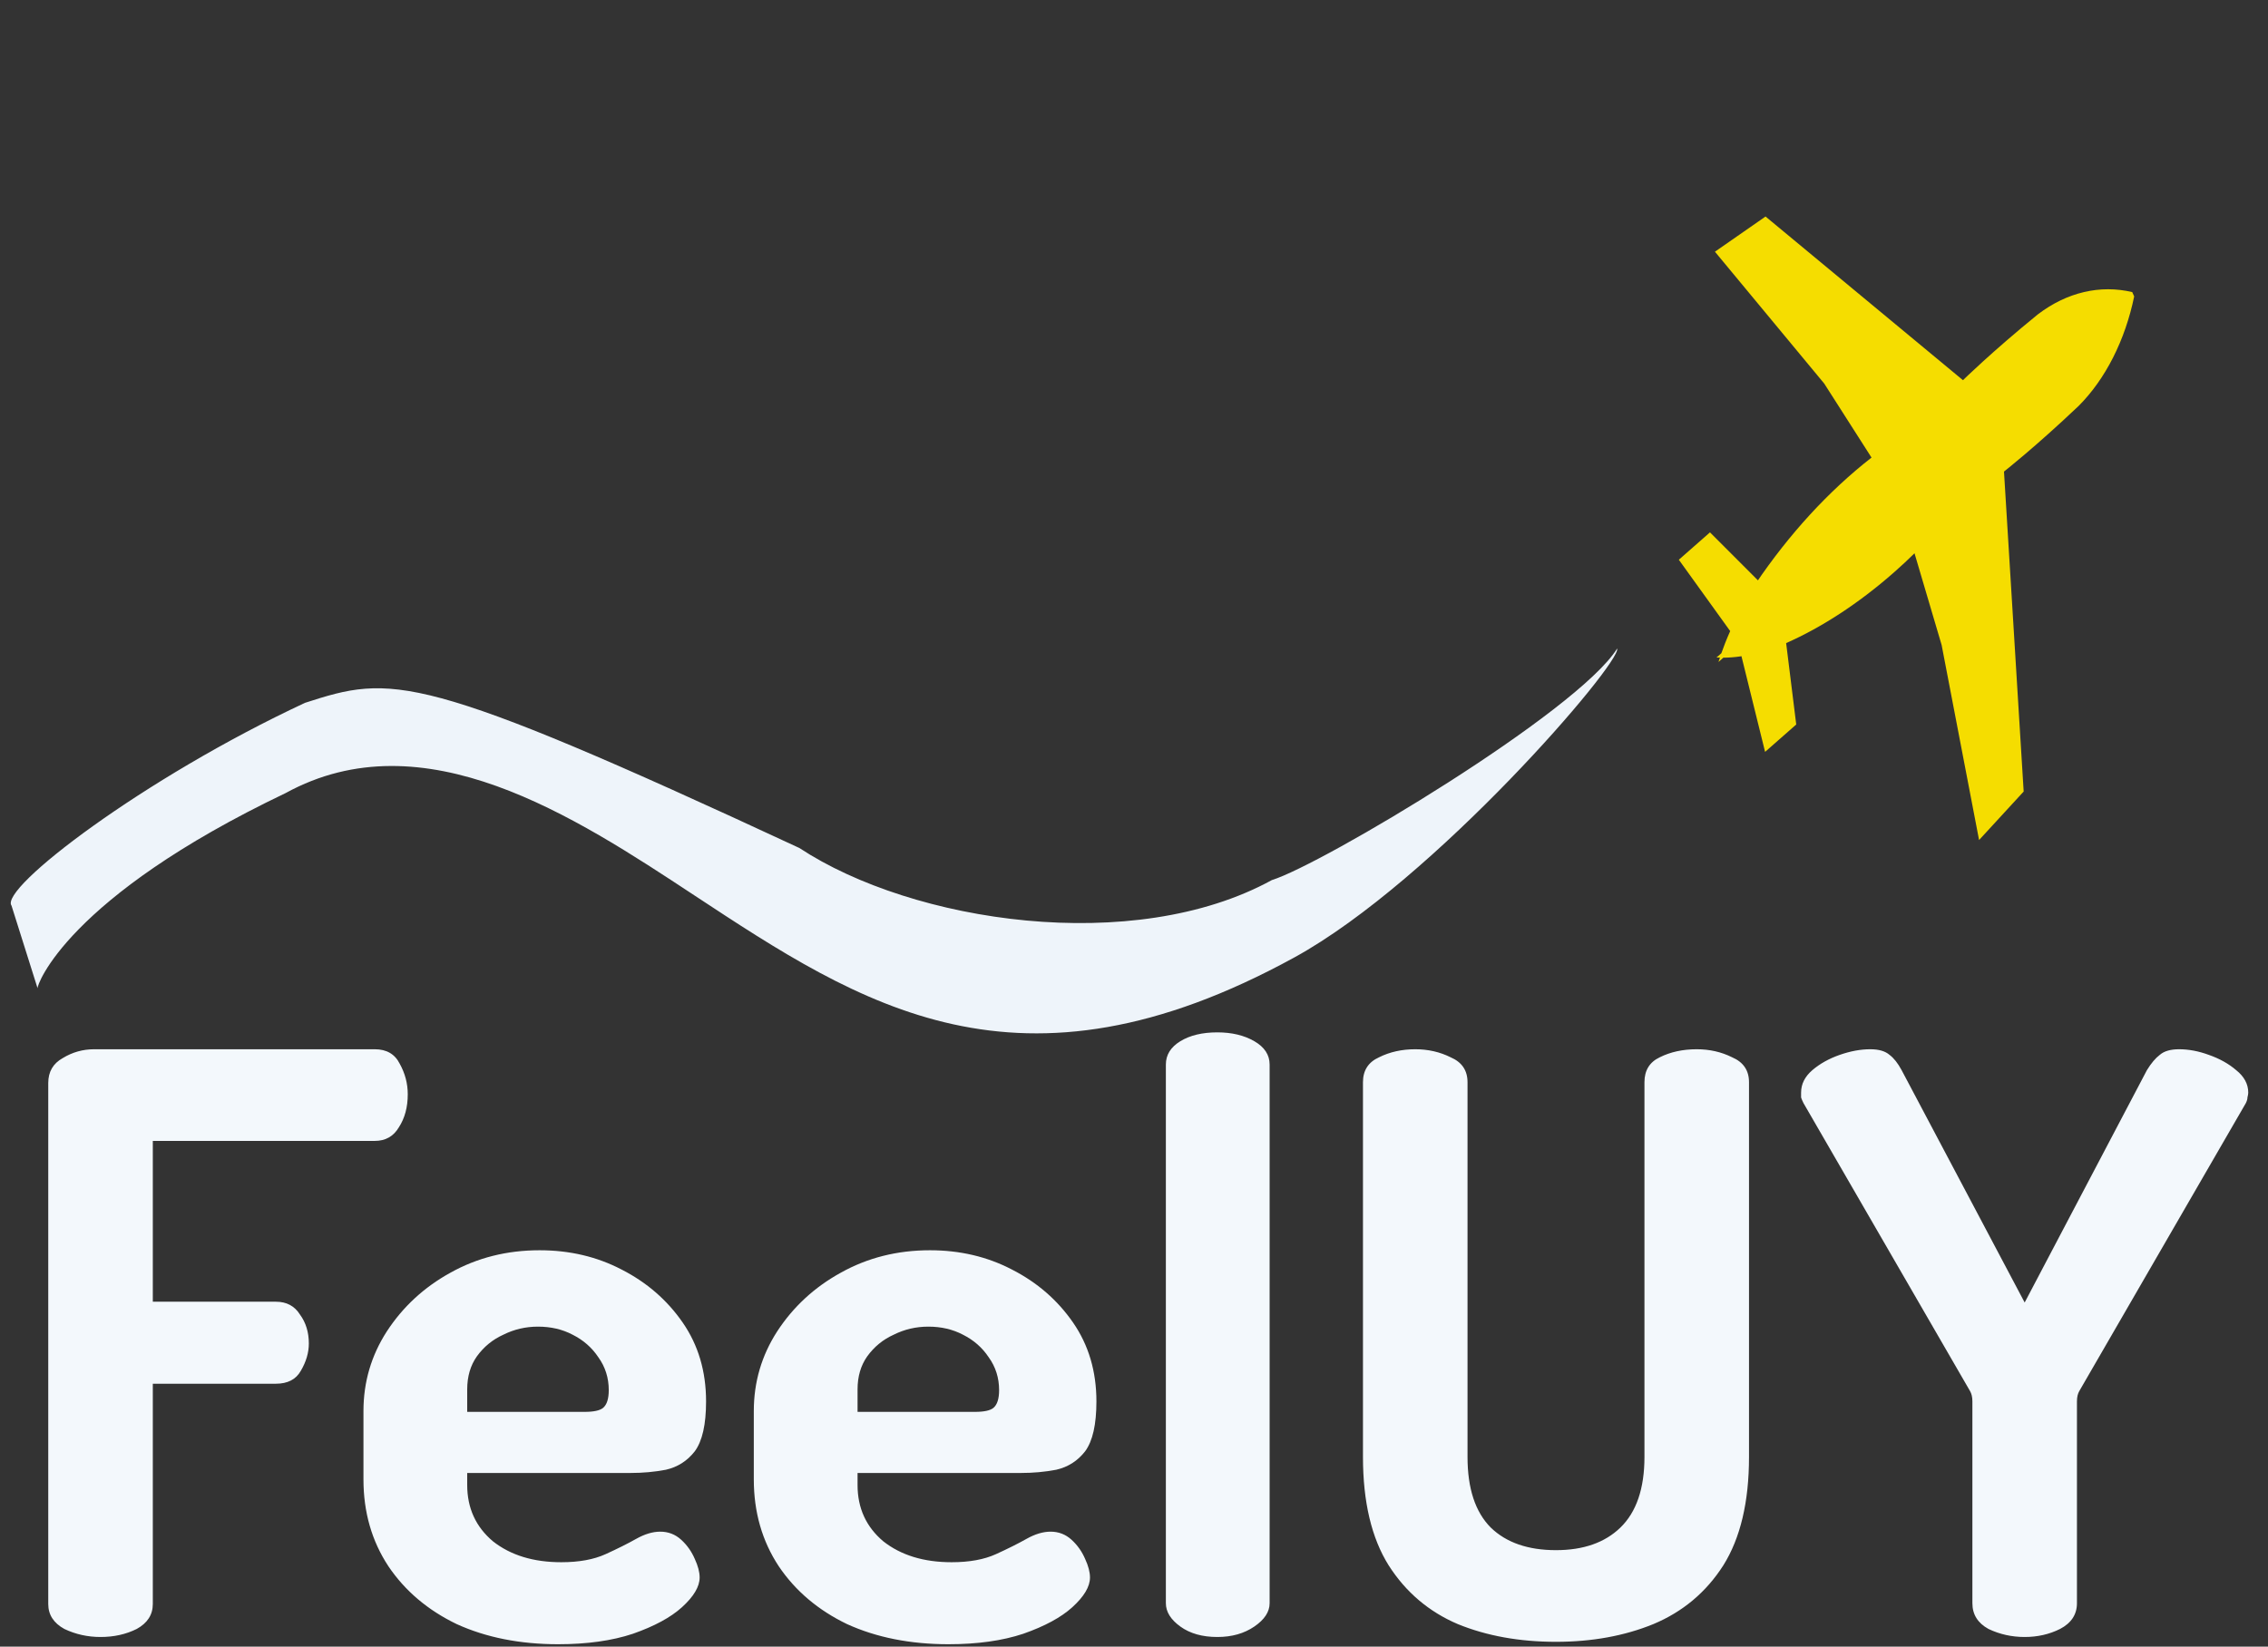 <svg width="705" height="512" viewBox="0 0 705 512" fill="none" xmlns="http://www.w3.org/2000/svg">
<rect x="0" y="0" width="705" height="512" fill="#333333" stroke="none"/>
<path d="M31.25 509C27.25 509 23.5 508.167 20 506.5C16.667 504.667 15 502.083 15 498.75V336.75C15 333.25 16.5 330.667 19.5 329C22.5 327.167 25.75 326.25 29.25 326.25H116.5C120.167 326.25 122.75 327.75 124.25 330.75C125.917 333.75 126.75 336.917 126.75 340.25C126.75 344.25 125.833 347.667 124 350.5C122.333 353.333 119.833 354.75 116.5 354.75H47.5V404.75H85.75C89.083 404.75 91.583 406.083 93.25 408.75C95.083 411.25 96 414.25 96 417.75C96 420.583 95.167 423.417 93.5 426.25C92 428.917 89.417 430.25 85.75 430.25H47.5V498.75C47.5 502.083 45.833 504.667 42.5 506.5C39.167 508.167 35.417 509 31.25 509ZM173.48 511.25C161.647 511.25 151.147 509.167 141.98 505C132.98 500.667 125.897 494.667 120.73 487C115.564 479.167 112.98 470.167 112.98 460V438.75C112.98 429.75 115.397 421.5 120.23 414C125.23 406.333 131.814 400.25 139.98 395.75C148.314 391.083 157.564 388.75 167.73 388.75C177.064 388.75 185.564 390.75 193.23 394.75C201.064 398.75 207.397 404.25 212.23 411.25C217.064 418.25 219.48 426.417 219.48 435.75C219.48 442.917 218.314 448.083 215.98 451.25C213.647 454.25 210.647 456.167 206.98 457C203.48 457.667 199.814 458 195.98 458H145.23V461.75C145.23 468.917 147.897 474.75 153.23 479.25C158.73 483.583 165.814 485.75 174.48 485.75C179.98 485.75 184.564 484.917 188.23 483.25C191.897 481.583 195.064 480 197.73 478.5C200.397 477 202.897 476.25 205.23 476.25C207.73 476.25 209.897 477.083 211.73 478.75C213.564 480.417 214.98 482.417 215.98 484.75C216.98 486.917 217.48 488.833 217.48 490.5C217.48 493.333 215.647 496.417 211.98 499.75C208.48 502.917 203.397 505.667 196.73 508C190.23 510.167 182.48 511.25 173.48 511.25ZM145.23 439H181.73C184.564 439 186.48 438.583 187.48 437.75C188.647 436.75 189.23 434.917 189.23 432.25C189.23 428.417 188.147 425 185.98 422C183.98 419 181.314 416.667 177.98 415C174.814 413.333 171.23 412.5 167.23 412.5C163.397 412.5 159.814 413.333 156.48 415C153.147 416.5 150.397 418.75 148.23 421.75C146.23 424.583 145.23 428 145.23 432V439ZM294.818 511.25C282.985 511.25 272.485 509.167 263.318 505C254.318 500.667 247.235 494.667 242.068 487C236.902 479.167 234.318 470.167 234.318 460V438.75C234.318 429.75 236.735 421.5 241.568 414C246.568 406.333 253.152 400.25 261.318 395.75C269.652 391.083 278.902 388.75 289.068 388.75C298.402 388.75 306.902 390.75 314.568 394.75C322.402 398.75 328.735 404.25 333.568 411.25C338.402 418.25 340.818 426.417 340.818 435.75C340.818 442.917 339.652 448.083 337.318 451.25C334.985 454.25 331.985 456.167 328.318 457C324.818 457.667 321.152 458 317.318 458H266.568V461.75C266.568 468.917 269.235 474.75 274.568 479.25C280.068 483.583 287.152 485.75 295.818 485.75C301.318 485.75 305.902 484.917 309.568 483.25C313.235 481.583 316.402 480 319.068 478.5C321.735 477 324.235 476.25 326.568 476.25C329.068 476.25 331.235 477.083 333.068 478.75C334.902 480.417 336.318 482.417 337.318 484.75C338.318 486.917 338.818 488.833 338.818 490.5C338.818 493.333 336.985 496.417 333.318 499.75C329.818 502.917 324.735 505.667 318.068 508C311.568 510.167 303.818 511.25 294.818 511.25ZM266.568 439H303.068C305.902 439 307.818 438.583 308.818 437.75C309.985 436.75 310.568 434.917 310.568 432.25C310.568 428.417 309.485 425 307.318 422C305.318 419 302.652 416.667 299.318 415C296.152 413.333 292.568 412.5 288.568 412.5C284.735 412.5 281.152 413.333 277.818 415C274.485 416.5 271.735 418.75 269.568 421.75C267.568 424.583 266.568 428 266.568 432V439ZM378.406 509C373.74 509 369.906 507.917 366.906 505.75C363.906 503.583 362.406 501.167 362.406 498.5V331C362.406 328 363.906 325.583 366.906 323.75C369.906 321.917 373.74 321 378.406 321C382.906 321 386.74 321.917 389.906 323.75C393.073 325.583 394.656 328 394.656 331V498.5C394.656 501.167 393.073 503.583 389.906 505.75C386.74 507.917 382.906 509 378.406 509ZM483.674 510.5C472.34 510.5 462.174 508.667 453.174 505C444.174 501.167 437.007 495.083 431.674 486.75C426.34 478.25 423.674 467 423.674 453V336.5C423.674 332.833 425.34 330.25 428.674 328.75C432.007 327.083 435.757 326.25 439.924 326.25C443.924 326.25 447.59 327.083 450.924 328.75C454.424 330.25 456.174 332.833 456.174 336.5V453C456.174 462.833 458.59 470.167 463.424 475C468.257 479.667 475.007 482 483.674 482C492.174 482 498.84 479.667 503.674 475C508.674 470.167 511.174 462.833 511.174 453V336.5C511.174 332.833 512.757 330.25 515.924 328.75C519.257 327.083 523.09 326.25 527.424 326.25C531.424 326.25 535.091 327.083 538.424 328.75C541.924 330.25 543.674 332.833 543.674 336.5V453C543.674 467 541.007 478.25 535.674 486.75C530.34 495.083 523.09 501.167 513.924 505C504.924 508.667 494.841 510.5 483.674 510.5ZM629.361 509C625.361 509 621.611 508.167 618.111 506.5C614.778 504.667 613.111 502 613.111 498.5V435.75C613.111 434.417 612.861 433.333 612.361 432.5L560.611 343C560.278 342.333 560.028 341.75 559.861 341.25C559.861 340.583 559.861 340.083 559.861 339.75C559.861 337.083 561.028 334.75 563.361 332.75C565.695 330.75 568.528 329.167 571.861 328C575.195 326.833 578.361 326.25 581.361 326.25C584.028 326.25 586.028 326.833 587.361 328C588.695 329 589.945 330.583 591.111 332.75L629.361 405L667.361 332.75C668.695 330.583 670.028 329 671.361 328C672.695 326.833 674.695 326.25 677.361 326.25C680.361 326.25 683.445 326.833 686.611 328C689.945 329.167 692.778 330.75 695.111 332.75C697.611 334.75 698.861 337.083 698.861 339.75C698.861 340.083 698.778 340.583 698.611 341.25C698.611 341.75 698.445 342.333 698.111 343L646.361 432.5C645.861 433.333 645.611 434.417 645.611 435.75V498.5C645.611 502 643.861 504.667 640.361 506.5C637.028 508.167 633.361 509 629.361 509Z" fill="#F3F8FC"/>
<path d="M402.357 297.697C316.513 344.789 267.603 312.493 215.849 278.409C178.456 253.74 131.678 223.064 88.756 246.61C20.593 279.179 11.43 306.427 11.676 307.269L3.582 281.602C-0.305 276.276 44.492 242.016 94.807 218.536C121.829 209.8 129.876 208.51 248.479 263.672C283.81 286.962 352.426 297.198 395.348 273.651C410.751 268.918 490.295 221.459 502.696 201.649C503.992 206.097 445.846 273.839 402.357 297.697Z" fill="#EEF4FA"/>
<path d="M615.182 261.201L629.049 246.115L622.933 146.627C622.933 146.627 632.615 139.049 646.142 126.218C654.499 117.835 660.594 105.799 663.417 92.103L663.402 92.168L662.799 90.825C652.818 88.454 642.487 90.883 633.507 97.712L633.39 97.804C619.266 109.288 610.181 118.213 610.181 118.213L548.81 67.325L533.082 78.264L567.061 119.272L581.755 142.274C568.39 152.73 556.233 165.965 545.718 181.506L546.471 180.473L531.542 165.53L521.86 174.044L537.823 196.228C536.656 198.849 535.769 201.121 534.961 203.437L535.08 203.116L533.561 204.452C533.915 204.47 534.283 204.455 534.639 204.461C534.497 204.915 534.324 205.365 534.18 205.831L535.699 204.496C537.277 204.498 539.125 204.365 540.973 204.098L541.323 204.026L548.671 233.786L558.353 225.272L555.216 199.959C566.081 195.169 577.675 187.701 588.719 177.989C591.008 175.977 593.244 173.897 595.424 171.744L595.121 172.04L603.55 200.561L615.19 261.204L615.182 261.201Z" fill="#F5DD00"/>
</svg>
